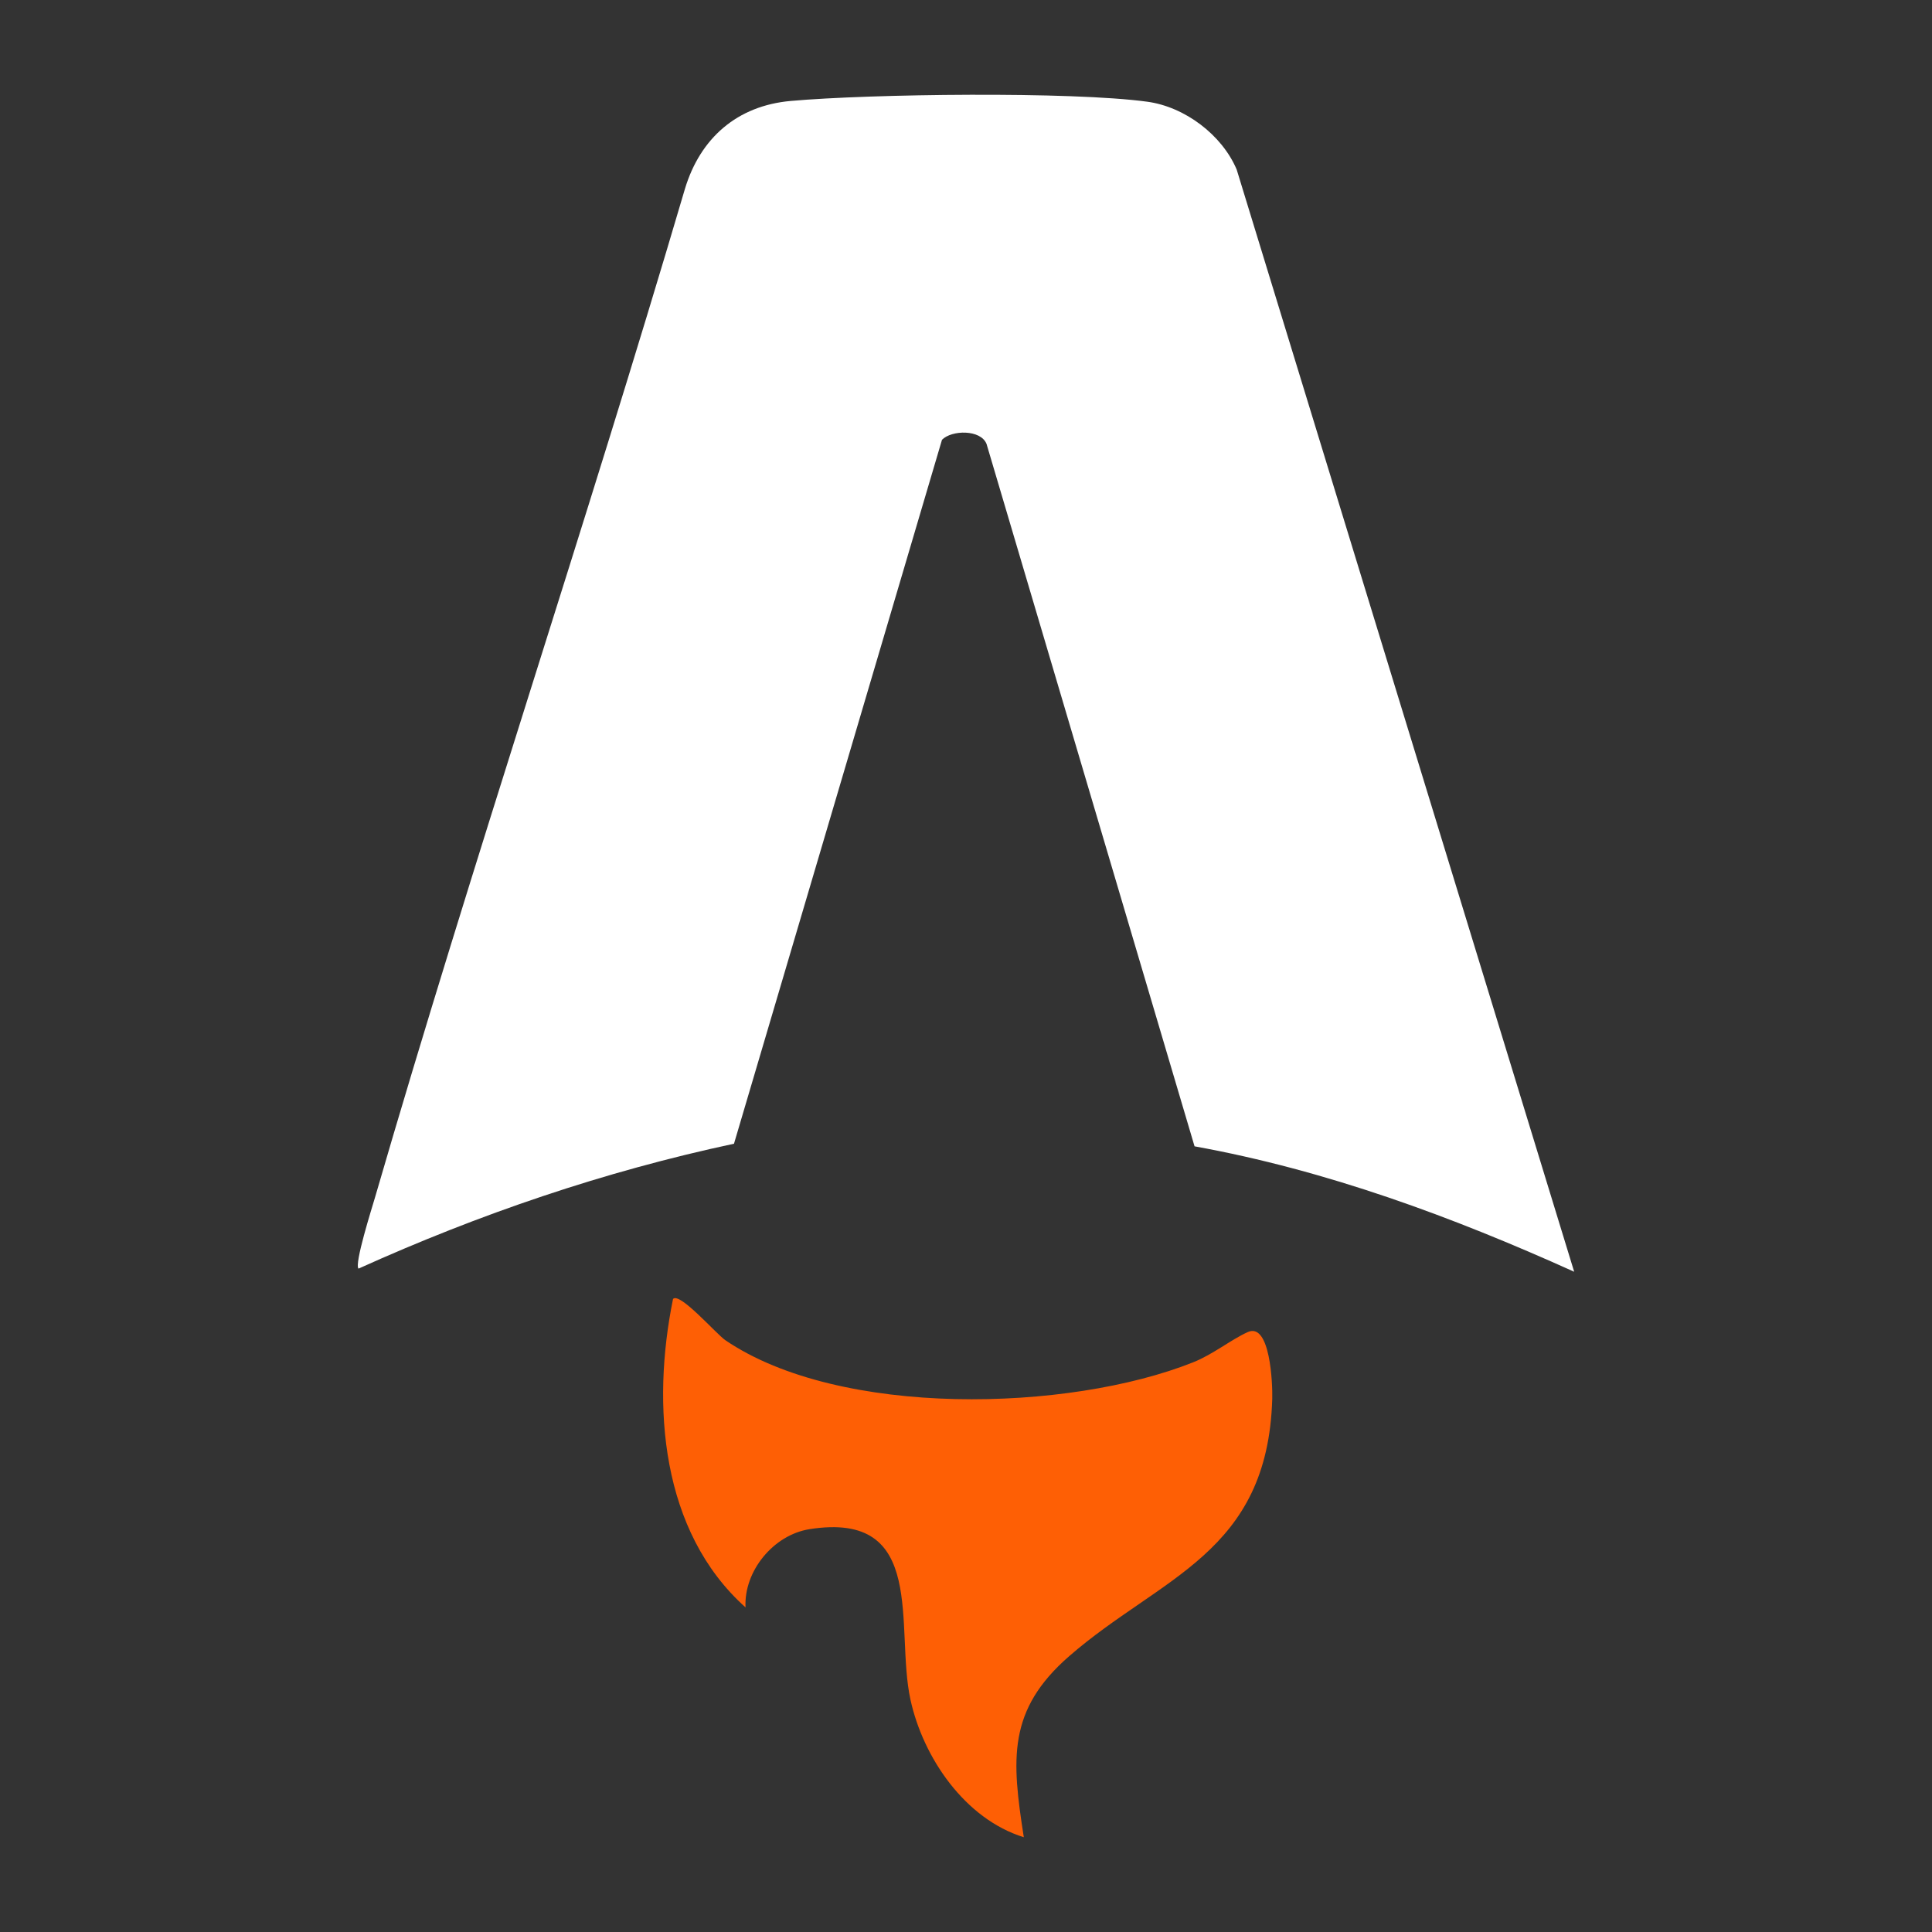 <?xml version="1.0" encoding="UTF-8"?>
<svg id="uuid-eaef0e2b-a13e-4071-891f-b38173fb87a0" data-name="Layer 1" xmlns="http://www.w3.org/2000/svg" viewBox="0 0 800 800">
  <rect x="0" y="0" width="800" height="800" fill="#333333" stroke="none"/>
  <path d="M423.94,760.76c-24.39-7.56-41.7-32.97-46.94-56.98-6.51-29.84,7.31-78.36-41.81-70.58-14.93,2.36-27.24,17.37-26.48,32.39-35.12-31.43-38.98-83.84-30.02-127.73,2.79-2.93,17.91,14.54,21.69,17.11,47.36,32.18,141.99,29.73,193.66,9.14,8.27-3.3,15.55-9.31,22.59-12.51,9.35-4.26,10.36,21.47,10.18,27.6-1.87,64.07-46.12,73.59-84,106.51-25.77,22.4-23.9,42.85-18.87,75.06Z" style="fill: #fe5f05;"/>
  <path d="M494.64,474.68l-86.13-290.84c-2.41-6.08-14.43-5.83-18.45-1.74l-86.13,291.49c-53.72,11.47-105.53,29.16-155.48,51.72-1.8-1.94,5.53-24.99,6.83-29.46,40.61-139.8,87.23-278.02,128.35-417.69,6.35-21.01,21.63-34.39,43.79-36.36,32.98-2.94,116.05-3.99,147.66.32,15.57,2.12,30.95,13.76,37.01,28.11l139.74,456.37c-50.36-22.72-102.49-42.03-157.19-51.93Z" style="fill: #fff;"/>
</svg>